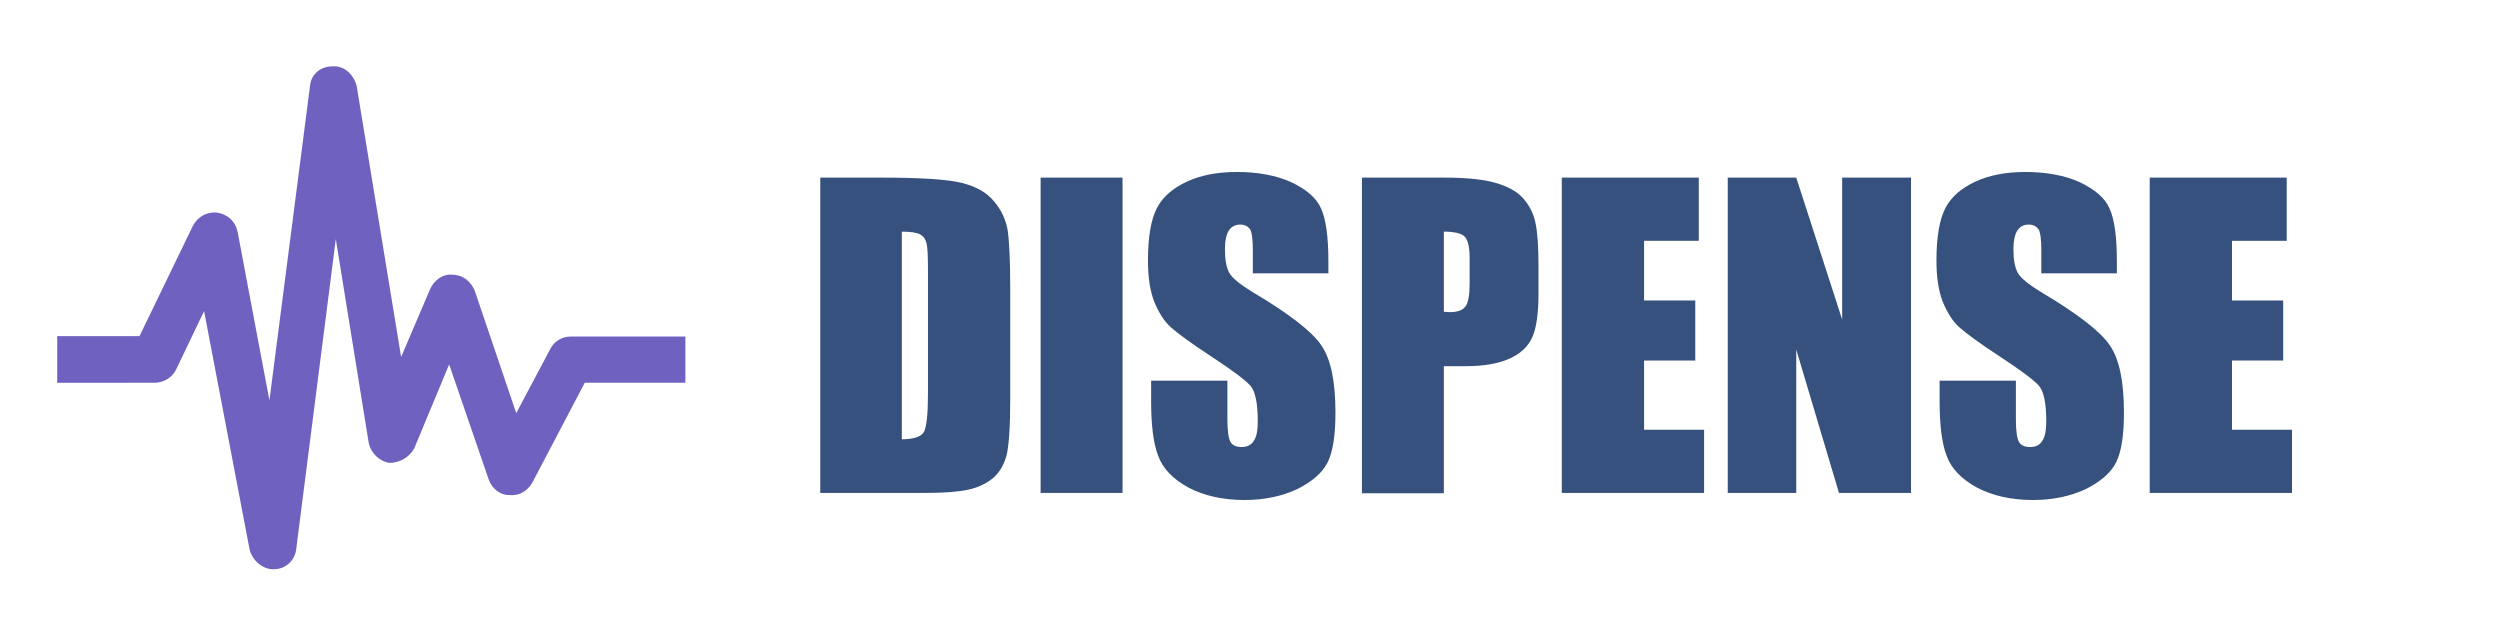 <?xml version="1.0" encoding="utf-8"?>
<!-- Generator: Adobe Illustrator 27.2.0, SVG Export Plug-In . SVG Version: 6.00 Build 0)  -->
<svg version="1.1" xmlns="http://www.w3.org/2000/svg" xmlns:xlink="http://www.w3.org/1999/xlink" x="0px" y="0px"
	 viewBox="0 0 708 180" style="enable-background:new 0 0 708 180;" xml:space="preserve">
<style type="text/css">
	.st0{fill:#6F61C0;}
	.st1{fill:#A084E8;}
	.st2{fill:#8BE8E5;}
	.st3{fill:#37517E;}
</style>
<g id="_x33_5">
	<g>
		<path class="st0" d="M194.1,95.2v13.2h-28.5l-14.8,28.2c-1.4,2.5-3.8,3.9-6.6,3.6c-2.7,0-4.9-1.9-5.8-4.4l-11.2-32.6l-9.9,23.8
			c-1.4,2.5-4.1,4.1-7.1,4.1c-2.7-0.5-5.2-2.7-5.8-5.8l-9.3-57.6l-11.2,87.7c-0.3,3.3-3,5.8-6.3,5.8c0,0,0,0-0.3,0
			c-3,0-5.8-2.5-6.6-5.5L57.8,88.1l-8,16.7c-1.1,2.2-3.6,3.6-6,3.6H16.2V95.2h23.3L54.6,64c1.4-2.7,4.1-4.1,6.9-3.8
			c3,0.5,5.2,2.5,5.8,5.5l9,47.7l11.5-89.1c0.3-3.3,3-5.5,6.3-5.5c3.3-0.3,6,2.2,6.9,5.5l12.6,76.8l8.2-19.2
			c1.1-2.5,3.6-4.4,6.3-4.1c3,0,5.2,1.9,6.3,4.4l11.8,34.8l9.6-18.1c1.1-2.2,3.3-3.6,5.8-3.6H194.1z"/>
	</g>
	<g>
		<path class="st3" d="M232.2,50.3h17.4c11.2,0,18.8,0.5,22.8,1.5c4,1,7,2.7,9,5.1c2.1,2.4,3.3,5,3.9,7.9c0.5,2.9,0.8,8.6,0.8,17
			v31.3c0,8-0.4,13.4-1.1,16.1c-0.8,2.7-2.1,4.8-3.9,6.3c-1.9,1.5-4.2,2.6-7,3.2c-2.8,0.6-6.9,0.9-12.5,0.9h-29.3V50.3z M255.4,65.6
			v58.8c3.3,0,5.4-0.7,6.2-2c0.8-1.3,1.2-5,1.2-11V76.7c0-4-0.1-6.6-0.4-7.8c-0.3-1.1-0.8-2-1.8-2.5C259.7,65.9,258,65.6,255.4,65.6
			z"/>
		<path class="st3" d="M317.9,50.3v89.3h-23.2V50.3H317.9z"/>
		<path class="st3" d="M376.4,77.4h-21.6v-6.6c0-3.1-0.3-5.1-0.8-5.9c-0.6-0.8-1.5-1.3-2.8-1.3c-1.4,0-2.5,0.6-3.2,1.7
			c-0.7,1.1-1.1,2.9-1.1,5.2c0,3,0.4,5.2,1.2,6.7c0.8,1.5,3,3.3,6.6,5.5c10.3,6.1,16.9,11.2,19.5,15.1c2.7,3.9,4,10.3,4,19
			c0,6.4-0.7,11.1-2.2,14.1c-1.5,3-4.4,5.5-8.6,7.6c-4.3,2-9.2,3.1-14.9,3.1c-6.2,0-11.5-1.2-15.9-3.5c-4.4-2.4-7.3-5.4-8.6-9
			c-1.4-3.6-2-8.8-2-15.5v-5.8h21.6v10.9c0,3.3,0.3,5.5,0.9,6.5c0.6,1,1.7,1.4,3.2,1.4s2.7-0.6,3.4-1.8c0.8-1.2,1.1-3,1.1-5.4
			c0-5.3-0.7-8.7-2.2-10.3c-1.5-1.6-5.1-4.3-10.9-8.1c-5.8-3.8-9.6-6.6-11.5-8.3c-1.9-1.7-3.4-4.1-4.7-7.2c-1.2-3.1-1.8-7-1.8-11.7
			c0-6.8,0.9-11.8,2.6-15c1.7-3.2,4.6-5.6,8.5-7.4c3.9-1.8,8.6-2.7,14.1-2.7c6,0,11.2,1,15.4,2.9c4.2,2,7.1,4.4,8.4,7.4
			c1.4,3,2.1,8,2.1,15.1V77.4z"/>
		<path class="st3" d="M385.6,50.3H409c6.3,0,11.2,0.5,14.6,1.5s6,2.4,7.7,4.3c1.7,1.9,2.9,4.1,3.5,6.8c0.6,2.7,0.9,6.8,0.9,12.4
			v7.8c0,5.7-0.6,9.9-1.8,12.5c-1.2,2.6-3.3,4.6-6.5,6c-3.1,1.4-7.3,2.1-12.3,2.1h-6.2v36h-23.2V50.3z M408.9,65.6v22.7
			c0.7,0,1.2,0.1,1.7,0.1c2.1,0,3.6-0.5,4.4-1.6c0.8-1,1.2-3.2,1.2-6.5V73c0-3.1-0.5-5-1.4-6C413.9,66.1,411.9,65.6,408.9,65.6z"/>
		<path class="st3" d="M442.4,50.3h38.7v17.9h-15.5v16.9h14.5v17h-14.5v19.6h17v17.9h-40.3V50.3z"/>
		<path class="st3" d="M541.2,50.3v89.3h-20.4l-12.1-40.6v40.6h-19.4V50.3h19.4l13,40.2V50.3H541.2z"/>
		<path class="st3" d="M599.7,77.4h-21.6v-6.6c0-3.1-0.3-5.1-0.8-5.9c-0.6-0.8-1.5-1.3-2.8-1.3c-1.4,0-2.5,0.6-3.2,1.7
			c-0.7,1.1-1.1,2.9-1.1,5.2c0,3,0.4,5.2,1.2,6.7c0.8,1.5,3,3.3,6.6,5.5c10.3,6.1,16.9,11.2,19.5,15.1c2.7,3.9,4,10.3,4,19
			c0,6.4-0.7,11.1-2.2,14.1c-1.5,3-4.4,5.5-8.6,7.6c-4.3,2-9.2,3.1-14.9,3.1c-6.2,0-11.5-1.2-15.9-3.5c-4.4-2.4-7.3-5.4-8.6-9
			c-1.4-3.6-2-8.8-2-15.5v-5.8h21.6v10.9c0,3.3,0.3,5.5,0.9,6.5c0.6,1,1.7,1.4,3.2,1.4s2.7-0.6,3.4-1.8c0.8-1.2,1.1-3,1.1-5.4
			c0-5.3-0.7-8.7-2.2-10.3c-1.5-1.6-5.1-4.3-10.9-8.1c-5.8-3.8-9.6-6.6-11.5-8.3c-1.9-1.7-3.4-4.1-4.7-7.2c-1.2-3.1-1.8-7-1.8-11.7
			c0-6.8,0.9-11.8,2.6-15c1.7-3.2,4.6-5.6,8.5-7.4c3.9-1.8,8.6-2.7,14.1-2.7c6,0,11.2,1,15.4,2.9c4.2,2,7.1,4.4,8.4,7.4
			c1.4,3,2.1,8,2.1,15.1V77.4z"/>
		<path class="st3" d="M608.9,50.3h38.7v17.9h-15.5v16.9h14.5v17h-14.5v19.6h17v17.9h-40.3V50.3z"/>
	</g>
</g>
<g id="Layer_1">
</g>
</svg>

